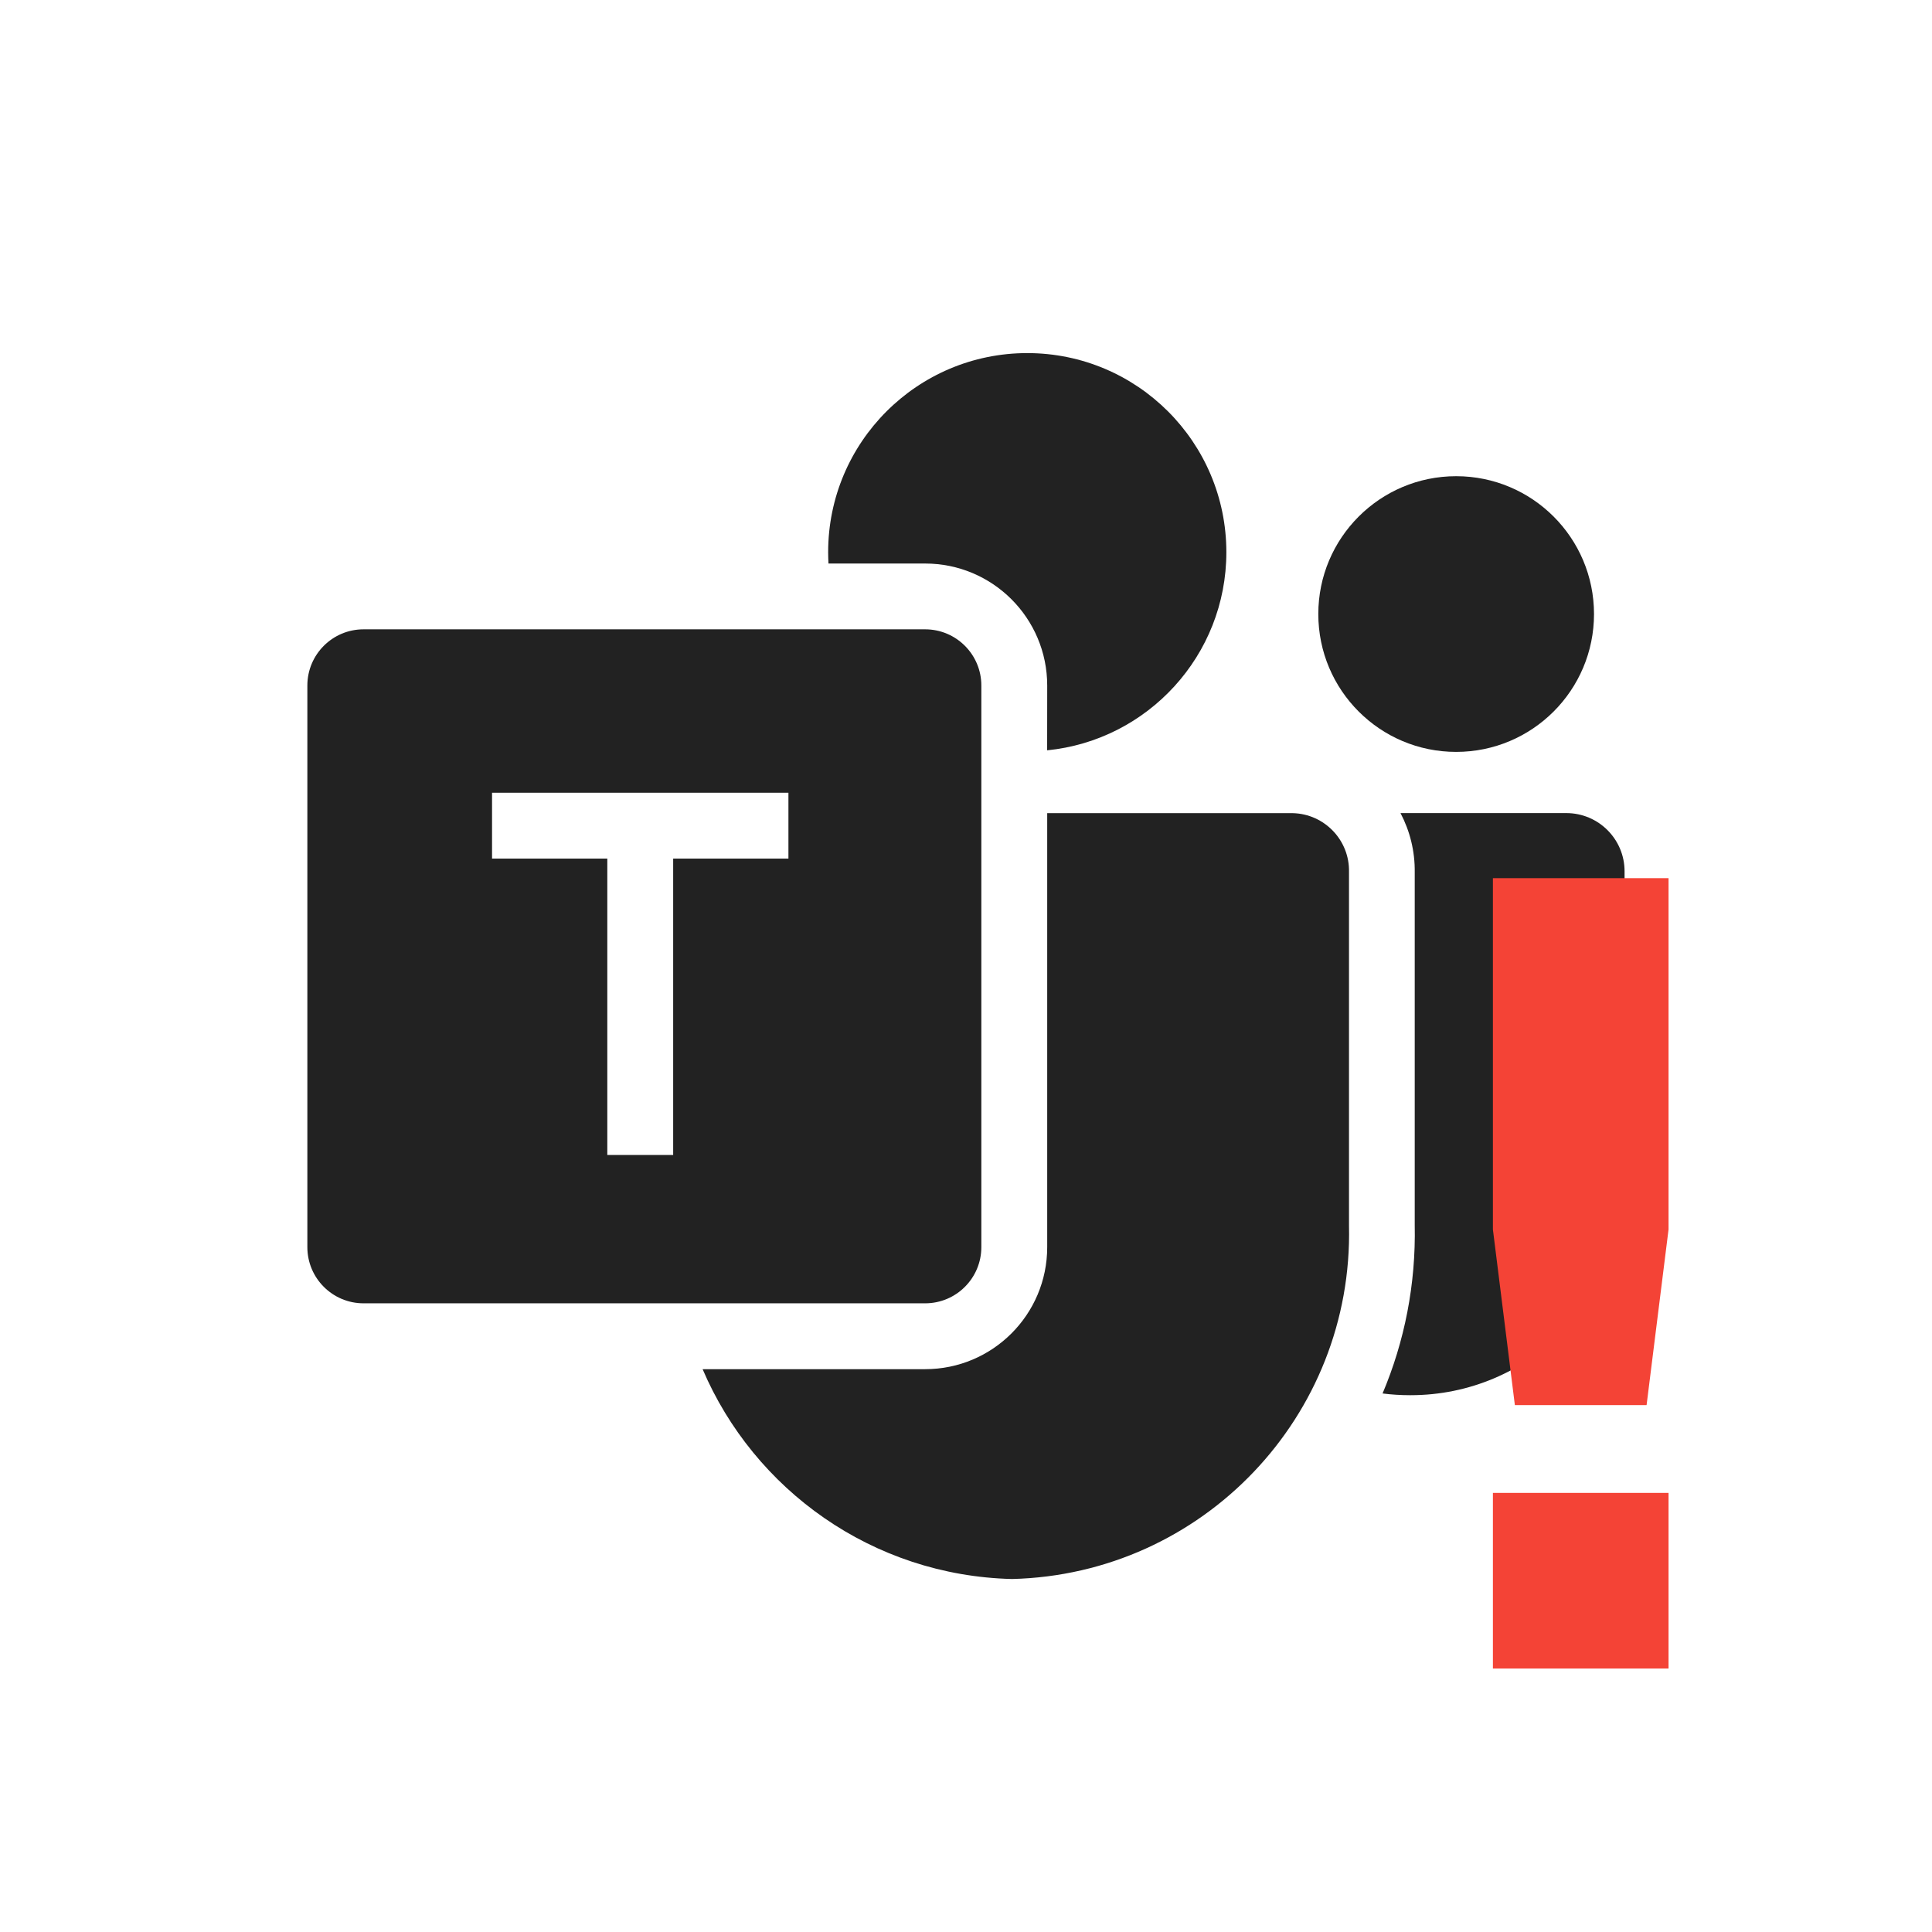 <svg id="svg1129" version="1.1" viewBox="0 0 22 22" xmlns="http://www.w3.org/2000/svg">
  <defs id="defs1123">
    <style id="current-color-scheme" type="text/css">.ColorScheme-Text { color:#444444; } .ColorScheme-Highlight { color:#4285f4; } .ColorScheme-NeutralText { color:#ff9800; } .ColorScheme-PositiveText { color:#4caf50; } .ColorScheme-NegativeText { color:#f44336; }</style>
  </defs>
  <g id="g1971" transform="matrix(.75 0 0 .75 1.478 1.77)" fill="#222222">
    <path id="path544" d="m20.138 9.056c1.156 0 2.093-0.937 2.093-2.093 0-1.156-0.937-2.093-2.093-2.093-1.156 0-2.093 0.937-2.093 2.093 0 1.156 0.937 2.093 2.093 2.093z"/>
    <path id="path546" d="m19.021 18.797c0.135 0.017 0.272 0.026 0.411 0.026h0.015c1.794 0 3.248-1.454 3.248-3.248v-4.706c0-0.488-0.396-0.884-0.884-0.884h-2.518c0.142 0.27 0.221 0.578 0.216 0.904v5.346c0.019 0.908-0.156 1.775-0.488 2.561z"/>
    <path id="path548" d="m17.21 17.944c-0.631-0.592-1.025-1.434-1.026-2.368v-4.59h1.325v5.273l3e-4 0.012c0.014 0.591-0.094 1.157-0.3 1.673z"/>
    <path id="path550" d="m13.928 9.032c1.528-0.152 2.721-1.441 2.721-3.008 0-1.67-1.354-3.023-3.023-3.023s-3.023 1.354-3.023 3.023c0 0.058 0.002 0.115 0.005 0.172h1.468c1.023 0 1.853 0.829 1.853 1.853z"/>
    <path id="path552" d="m11.928 8.525v-0.33h-0.406c0.125 0.121 0.261 0.232 0.406 0.33z"/>
    <path id="path554" d="m8.276 16.428c-6.3e-4 -0.06-2.5e-4 -0.12 0.001-0.18v-1.071h0.473v-4.5h1.75v-0.69h1.428v6.442z"/>
    <path id="path556" d="m8.695 18.428h3.381c1.023 0 1.853-0.829 1.853-1.853v-6.589h3.729c0.482 0.012 0.864 0.412 0.853 0.894v5.367c0.067 2.894-2.222 5.296-5.116 5.367-2.12-0.052-3.916-1.355-4.698-3.186z"/>
    <path id="path558" d="m12.076 7.195h-8.527c-0.471 0-0.853 0.382-0.853 0.853v8.527c0 0.471 0.382 0.853 0.853 0.853h8.527c0.471 0 0.853-0.382 0.853-0.853v-8.527c0-0.471-0.382-0.853-0.853-0.853zm-6.576 3.481h1.75v4.5h1v-4.5h1.75v-1h-4.5z" clip-rule="evenodd" fill-rule="evenodd"/>
  </g>
  <path id="path1127" class="ColorScheme-NegativeText" d="m17 10v4l0.25 2h1.5l0.25-2v-4zm0 7v2h2v-2z" fill="currentColor"/>
</svg>
